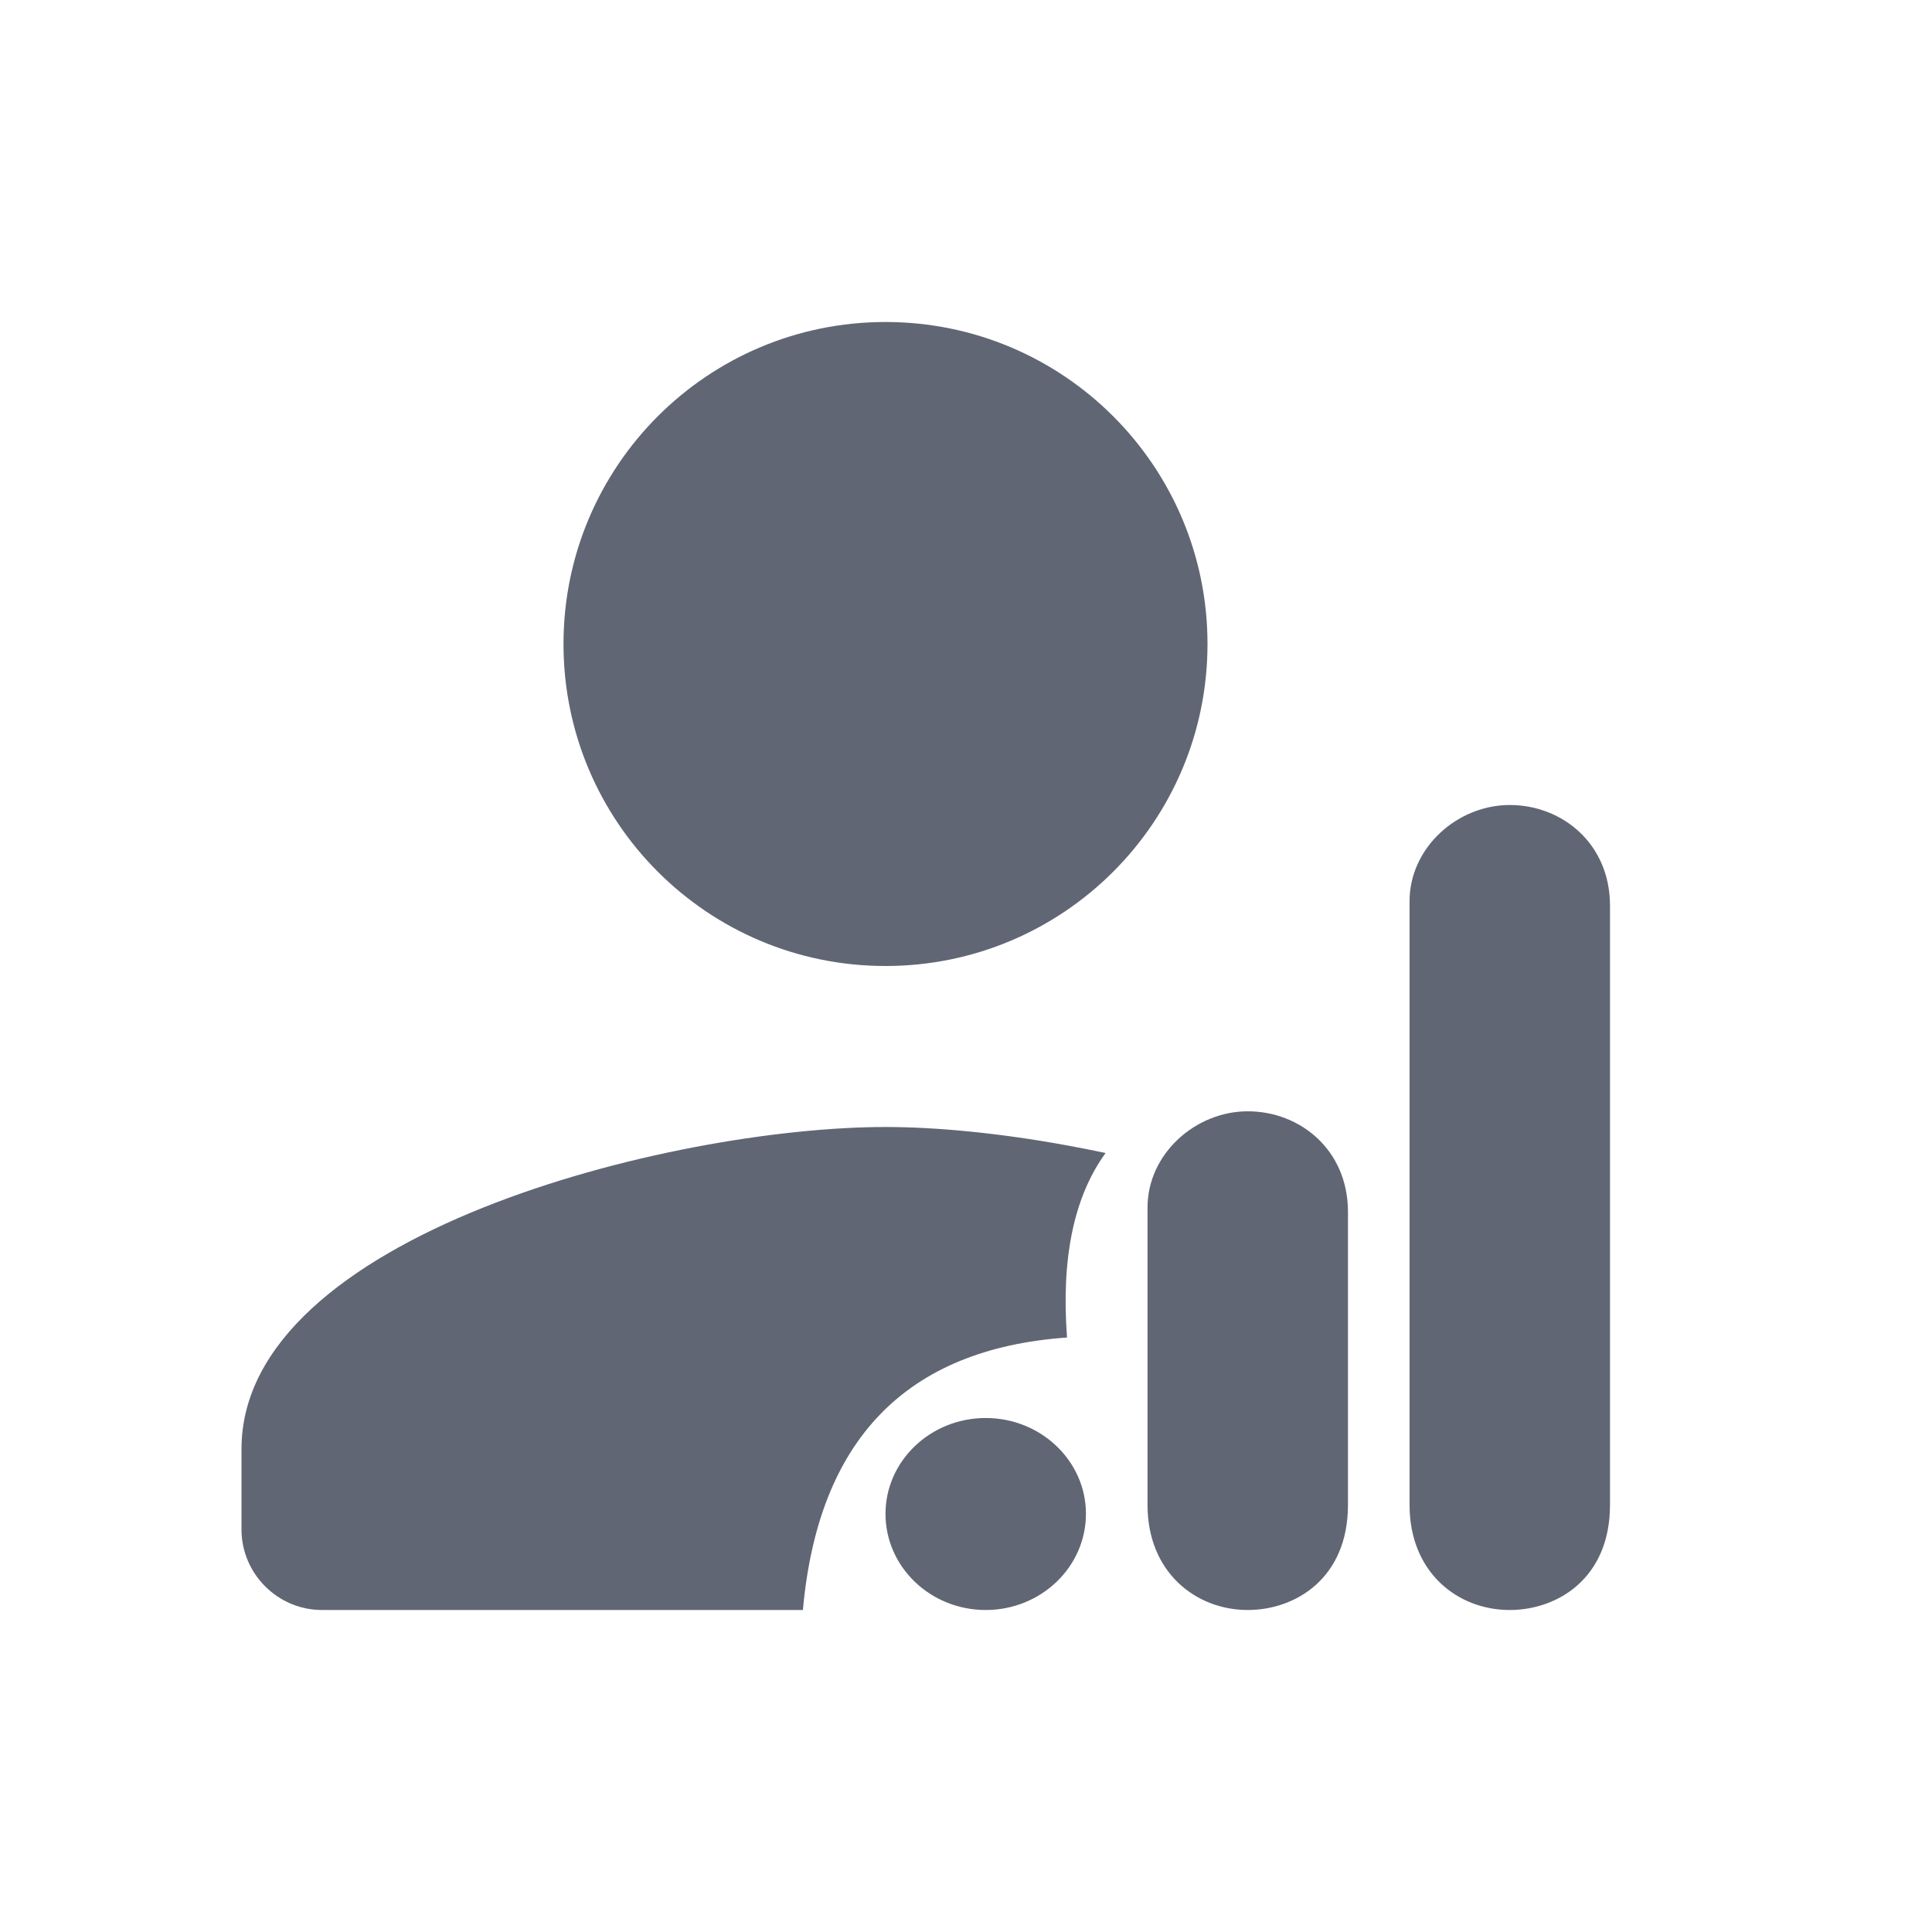 <?xml version="1.0" encoding="UTF-8"?>
<svg width="24px" height="24px" viewBox="0 0 24 24" version="1.1" xmlns="http://www.w3.org/2000/svg" xmlns:xlink="http://www.w3.org/1999/xlink">
    <g id="Work-Orders" stroke="none" stroke-width="1" fill="none" fill-rule="evenodd">
        <g id="Work-order---Compliance-Analyst" transform="translate(-165, -165)">
            <g id="Elements-/-Select-User-role" transform="translate(149, 158)">
                <g id="Group-2" transform="translate(16, 7)">
                    <polygon id="Path" points="0 0 24 0 24 24 0 24"></polygon>
                    <g id="google-analytics-copy" transform="translate(11, 10)" fill="#616674">
                        <path d="M6.51,1.195 L6.51,8.695 C6.51,9.53 7.104,10 7.755,10 C8.349,10 9,9.605 9,8.695 L9,1.25 C9,0.48 8.406,0 7.755,0 C7.104,0 6.51,0.53 6.51,1.195 M3.255,5 L3.255,8.695 C3.255,9.535 3.859,10 4.5,10 C5.094,10 5.745,9.605 5.745,8.695 L5.745,5.055 C5.745,4.285 5.151,3.805 4.5,3.805 C3.849,3.805 3.255,4.335 3.255,5 M1.245,7.615 C1.932,7.615 2.49,8.15 2.49,8.805 C2.49,9.465 1.932,10 1.245,10 C0.557,10 0,9.465 0,8.805 C0,8.15 0.557,7.615 1.245,7.615 Z" id="Shape"></path>
                    </g>
                    <path d="M11,12 C13.21,12 15,10.21 15,8 C15,5.79 13.21,4 11,4 C8.79,4 7,5.79 7,8 C7,10.21 8.79,12 11,12 Z M13.734,14.323 C13.572,14.289 13.411,14.257 13.252,14.228 C12.422,14.076 11.636,14 11,14 C8.33,14 3,15.34 3,18 L3,19 C3,19.55 3.45,20 4,20 C6.586,20 8.305,20 9.159,20 C9.454,20 9.726,20 9.974,20 C10.164,17.884 11.257,16.756 13.255,16.615 C13.181,15.628 13.341,14.864 13.734,14.323 Z" id="Shape" fill="#616674"></path>
                </g>
            </g>
        </g>
    </g>
</svg>
